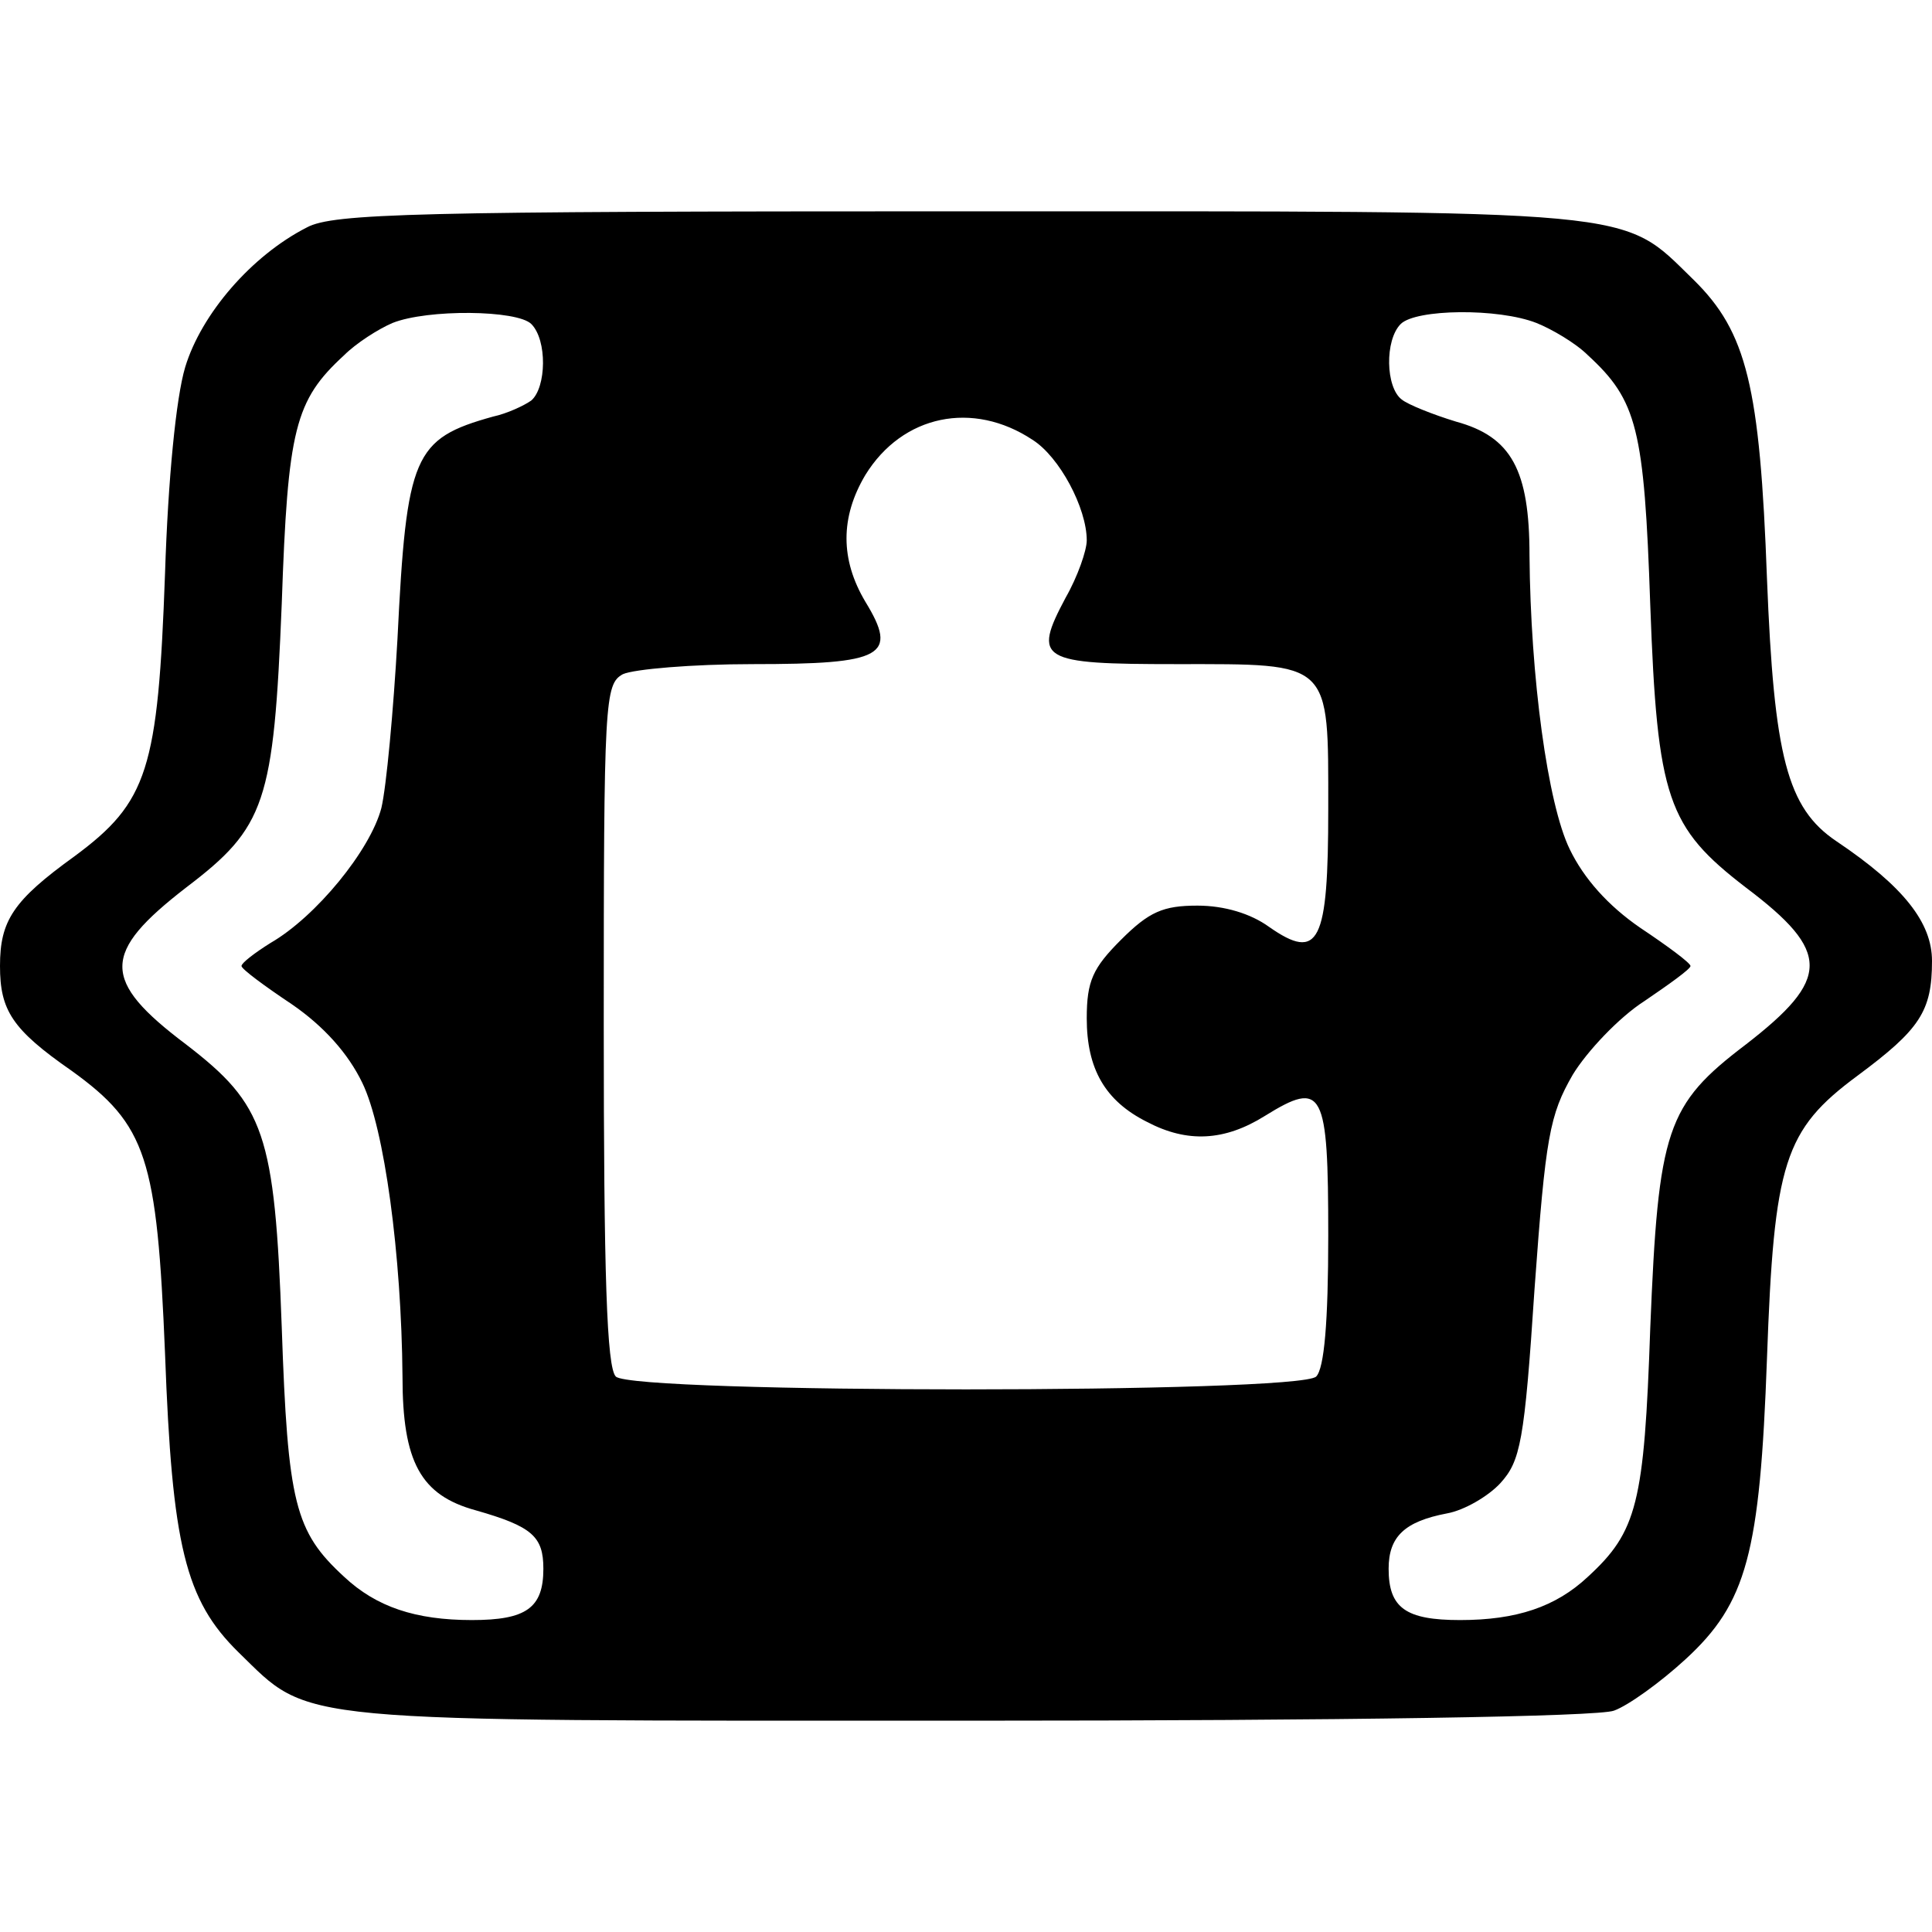 <?xml version="1.0" standalone="no"?>
<!DOCTYPE svg PUBLIC "-//W3C//DTD SVG 20010904//EN"
 "http://www.w3.org/TR/2001/REC-SVG-20010904/DTD/svg10.dtd">
<svg version="1.0" xmlns="http://www.w3.org/2000/svg"
 width="192pt" height="192pt" viewBox="0 0 192 192"
 preserveAspectRatio="xMidYMid meet">
<g transform="translate(0,192) scale(0.1,-0.1)"
fill="#000000" stroke="none">
<path d="M305 1694 c-55 -28 -105 -86 -121 -139 -9 -30 -17 -111 -20 -205 -7
-195 -17 -227 -90 -281 -61 -44 -74 -64 -74 -109 0 -44 12 -63 71 -104 75 -54
85 -87 93 -281 7 -191 20 -245 73 -297 73 -71 44 -68 727 -68 374 0 625 4 640
10 14 5 46 28 71 51 61 56 74 105 81 299 7 195 17 227 90 281 62 46 74 64 74
114 0 38 -28 74 -95 119 -49 33 -62 84 -69 261 -7 191 -20 245 -73 297 -73 71
-44 68 -730 68 -539 0 -622 -2 -648 -16z m223 -96 c16 -16 15 -63 0 -76 -7 -5
-24 -13 -38 -16 -79 -22 -86 -38 -95 -221 -4 -71 -11 -147 -16 -168 -11 -42
-65 -108 -110 -134 -16 -10 -29 -20 -29 -23 0 -3 23 -20 50 -38 32 -22 56 -49
70 -78 22 -45 39 -171 40 -292 0 -85 18 -118 73 -133 56 -16 67 -26 67 -58 0
-39 -17 -51 -71 -51 -56 0 -95 13 -127 43 -49 45 -56 73 -62 248 -7 193 -17
221 -95 281 -85 64 -84 91 0 156 79 60 87 84 95 282 6 174 13 202 62 247 12
12 34 26 48 32 35 14 124 13 138 -1z m999 1 c15 -6 39 -20 51 -32 49 -45 56
-73 62 -248 7 -193 17 -221 95 -281 85 -64 84 -91 0 -156 -79 -60 -87 -84 -95
-282 -6 -174 -13 -202 -62 -247 -32 -30 -71 -43 -127 -43 -54 0 -71 12 -71 51
0 32 16 47 58 55 17 3 41 17 53 30 20 22 24 41 34 193 11 152 15 173 38 213
14 23 46 57 71 73 25 17 46 32 46 35 0 3 -23 20 -50 38 -32 22 -56 49 -70 78
-22 45 -39 171 -40 292 0 85 -18 118 -73 133 -23 7 -48 17 -54 22 -16 12 -17
59 -1 75 15 15 97 16 135 1z m-501 -116 c27 -17 54 -68 54 -100 0 -10 -9 -36
-21 -57 -33 -62 -26 -66 110 -66 155 0 151 4 151 -144 0 -133 -9 -152 -59
-117 -18 13 -44 21 -71 21 -34 0 -48 -6 -76 -34 -28 -28 -34 -41 -34 -78 0
-50 18 -82 60 -103 40 -21 77 -19 117 6 58 36 63 26 63 -119 0 -86 -4 -132
-12 -140 -17 -17 -679 -17 -696 0 -9 9 -12 100 -12 350 0 323 1 338 19 348 11
5 69 10 129 10 130 0 145 8 112 62 -25 42 -25 84 0 126 37 60 107 74 166 35z"/>
</g>
</svg>
